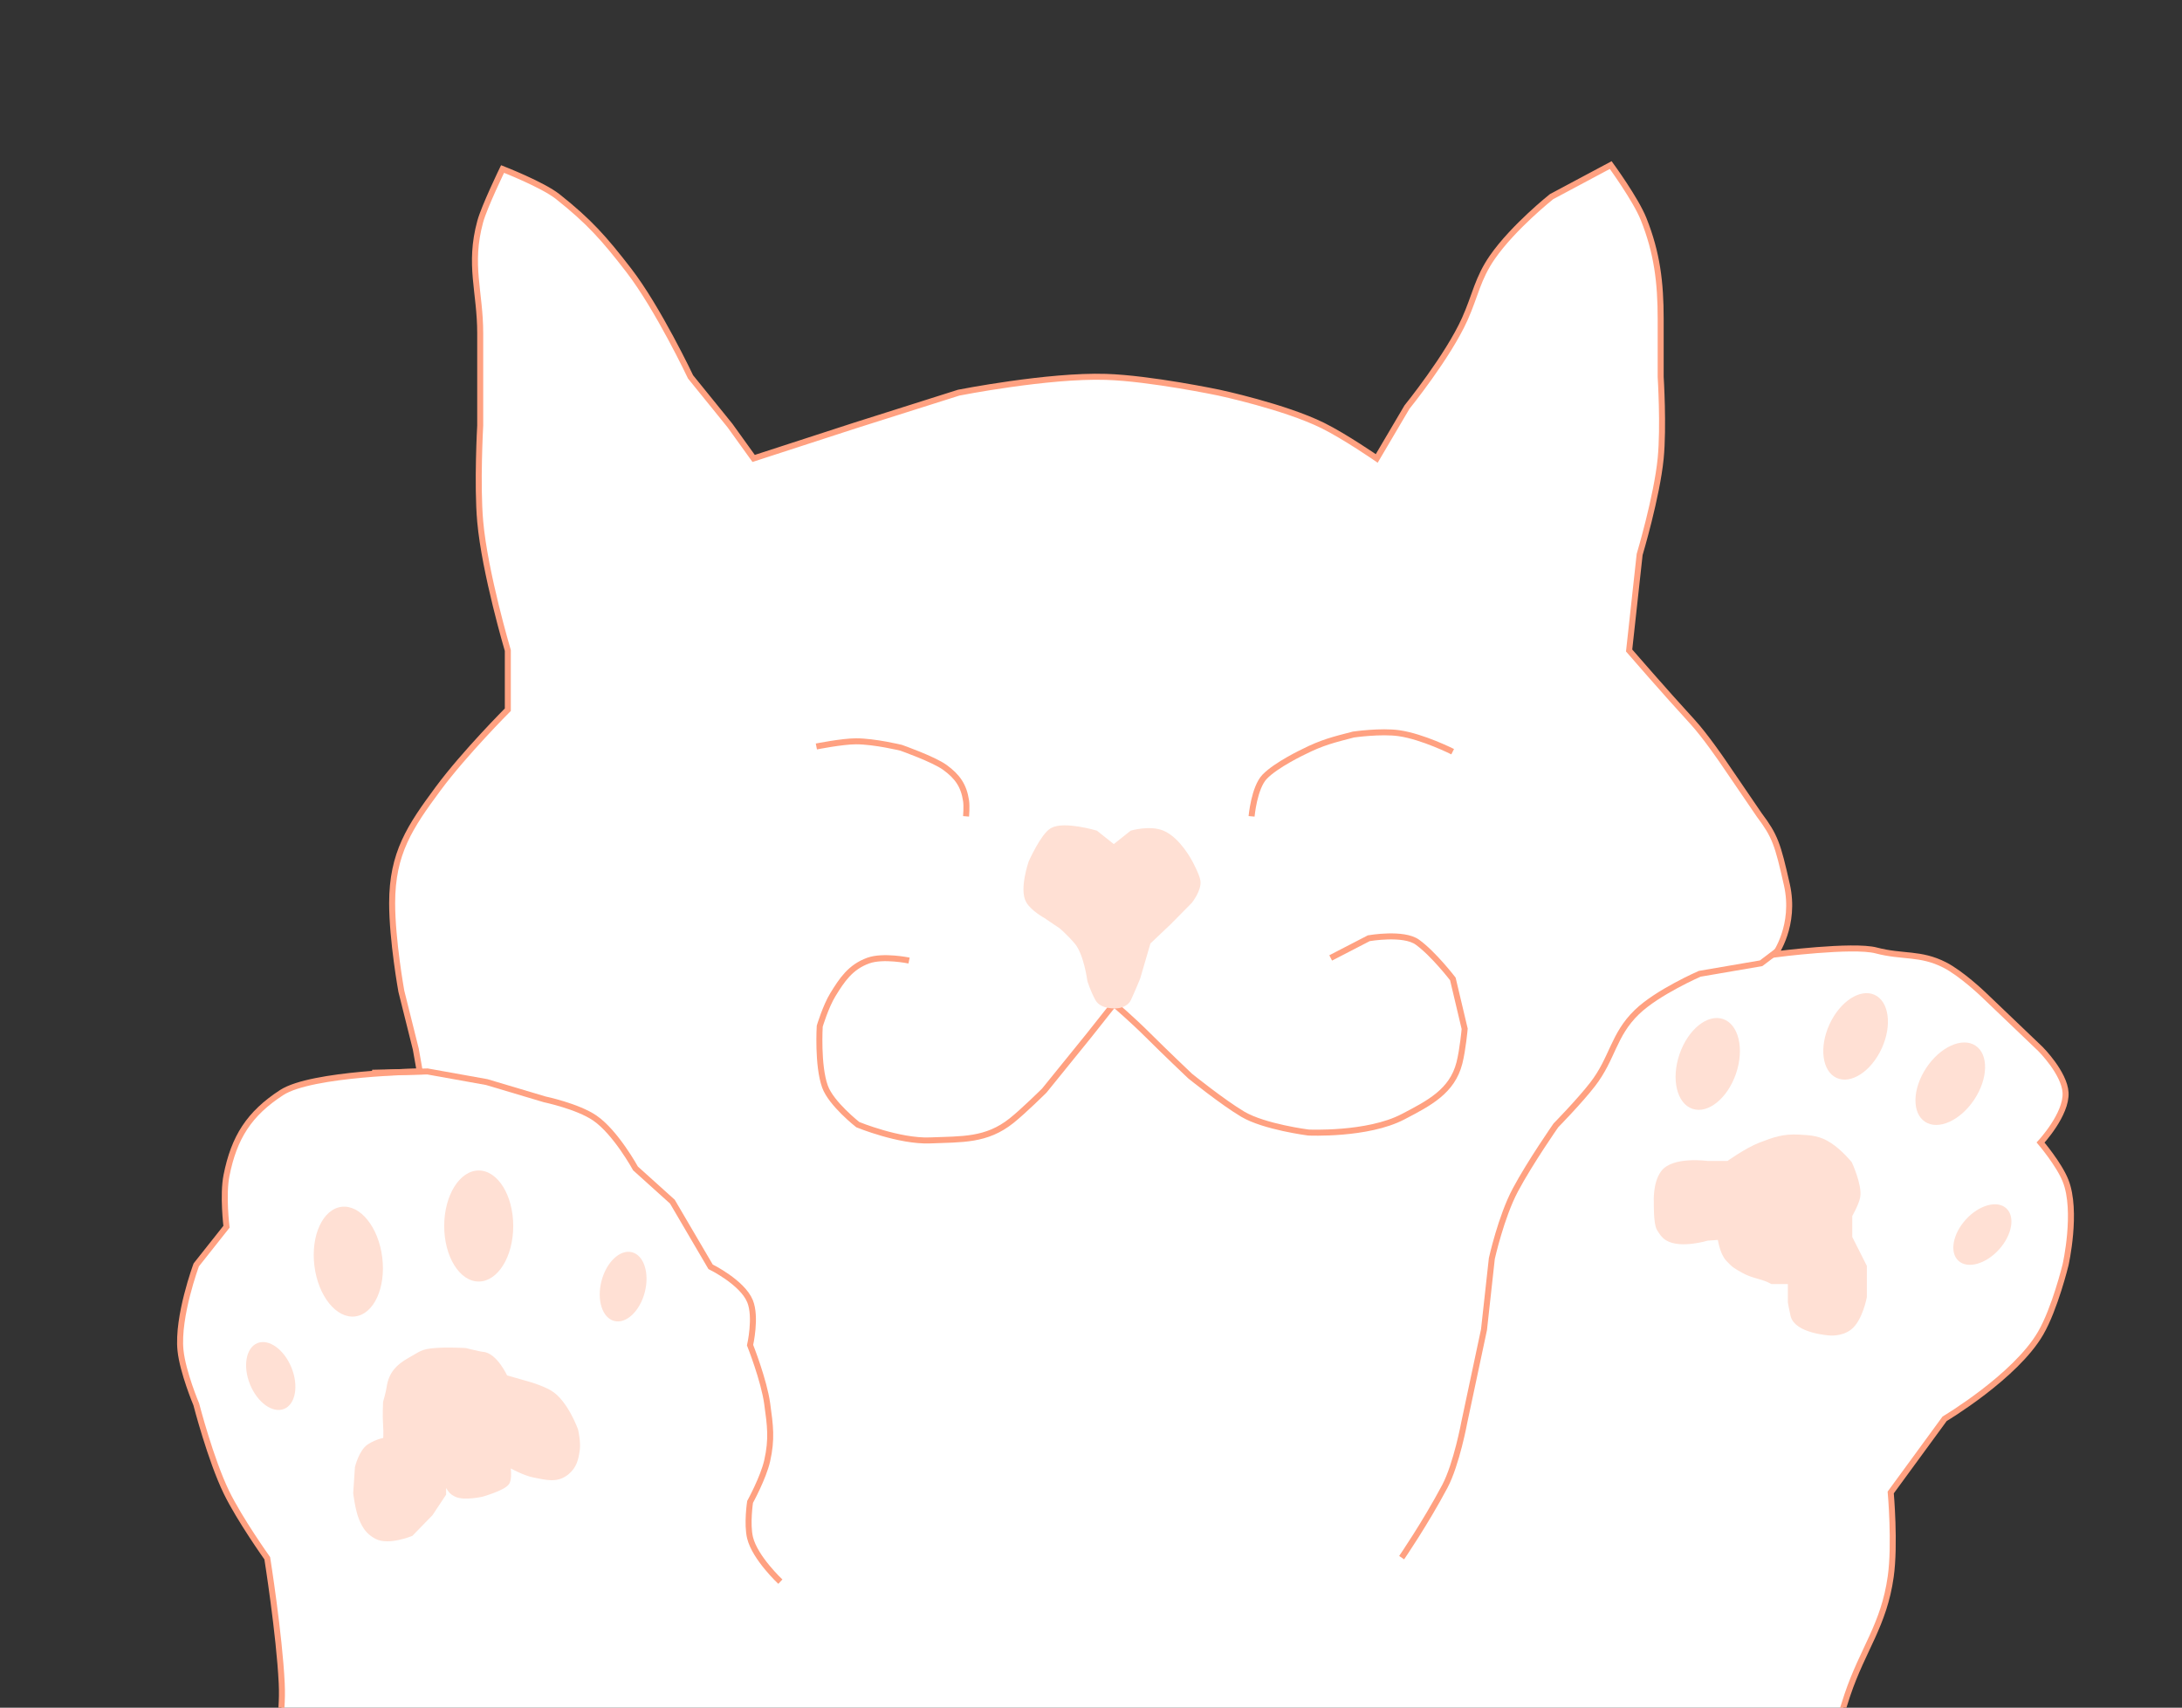 <svg width="727" height="569" viewBox="0 0 727 569" fill="none" xmlns="http://www.w3.org/2000/svg">
<rect x="0" y="0" width="727" height="569" fill="#333333" stroke="none"/>
<g clip-path="url(#clip0_457_2762)">
<path d="M133.719 330.274L138.537 349.56L139.851 357.012C139.851 357.012 103.828 357.561 93.863 364.025C82.996 371.075 78.008 378.931 75.468 391.64C74.16 398.187 75.468 408.735 75.468 408.735L65.395 421.447C65.395 421.447 58.986 438.683 60.139 449.939C60.884 457.213 65.395 467.91 65.395 467.91C65.395 467.91 70.162 486.377 75.468 497.279C79.874 506.332 89.046 519.195 89.046 519.195C89.046 519.195 93.073 544.486 93.863 560.837C94.433 572.635 91.528 579.504 93.863 591.082C97.47 608.961 109.392 615.112 116.638 631.847C125.634 652.624 132.844 687.516 132.844 687.516C132.844 687.516 126.888 699.654 123.646 707.679C55.435 876.537 636.64 883.64 589.657 707.679C586.962 697.586 581.335 682.256 581.335 682.256L589.657 626.149C589.657 626.149 600.365 608.775 605.424 596.781C610.515 584.71 611.308 577.195 615.498 564.782C620.745 549.236 627.657 541.58 629.951 525.332C631.482 514.484 629.951 497.279 629.951 497.279L647.908 472.732C647.908 472.732 671.468 458.7 679.881 444.24C684.645 436.051 688.202 421.447 688.202 421.447C688.202 421.447 692.247 403.574 688.202 393.394C686.011 387.879 679.881 380.682 679.881 380.682C679.881 380.682 688.629 371.285 688.202 364.025C687.82 357.518 679.881 349.56 679.881 349.56L660.61 331.15C660.61 331.15 653.457 324.332 647.908 321.507C639.805 317.382 633.924 319.005 625.133 316.685C617.339 314.628 591.408 318 591.408 318C591.408 318 598.416 308.357 595.35 294.769C592.284 281.18 591.408 278.55 586.153 271.537L573.889 253.565C573.889 253.565 568.081 245.047 563.816 240.415C555.199 231.059 542.793 216.745 542.793 216.745L546.297 184.747C546.297 184.747 552.056 165.48 553.304 152.748C554.34 142.186 553.304 125.572 553.304 125.572V106.285C553.304 94.131 552.121 84.256 547.61 72.972C544.983 66.397 536.661 55 536.661 55L516.952 65.52C516.952 65.52 504.25 75.602 497.243 85.683C492.301 92.793 491.59 98.384 488.045 106.285C482.431 118.803 468.774 135.653 468.774 135.653L458.701 152.748C458.701 152.748 448.106 145.434 440.744 141.79C428.039 135.503 406.143 130.832 406.143 130.832C406.143 130.832 383.321 126.046 368.477 125.572C349.22 124.957 319.423 130.832 319.423 130.832L284.823 141.79L251.098 152.748L243.215 141.79L230.075 125.572C230.075 125.572 219.282 102.753 209.49 90.067C201.356 79.528 196.35 73.848 185.839 65.52C180.743 61.482 167.444 56.315 167.444 56.315C167.444 56.315 161.367 68.826 159.998 73.848C156.056 88.313 159.998 97.07 159.998 111.107V141.79C159.998 141.79 158.89 161.342 159.998 173.788C161.52 190.877 169.196 216.745 169.196 216.745V236.47C169.196 236.47 154.743 250.935 145.983 262.77C136.583 275.47 130.654 284.249 130.654 300.905C130.654 313.303 133.719 330.274 133.719 330.274Z" fill="white" stroke="#FFA181" stroke-width="2"/>
<path d="M554.231 390.883C551.636 394.457 552.02 400.534 552.02 400.534C552.02 400.534 551.876 407.541 552.935 409.307C553.625 410.457 554.412 411.671 555.557 412.378C559.955 415.094 568.823 412.378 568.823 412.378L573.354 412.07L573.244 412.378C573.244 412.378 573.88 417.261 575.897 419.397C577.852 421.466 578.095 421.632 581.203 423.345C584.312 425.058 587.381 425.141 590.489 426.854H596.68V433.873C596.68 433.873 597.12 436.427 597.565 438.259C598.776 443.256 609.503 443.962 609.503 443.962C609.503 443.962 613.297 444.412 616.136 442.208C619.603 439.516 621 432.118 621 432.118V422.029L616.136 412.378V404.921C616.136 404.921 618.362 401.038 618.789 398.779C619.484 395.102 616.136 387.812 616.136 387.812C616.136 387.812 613.109 384.027 609.503 381.671C606.075 379.431 603.432 379.247 599.333 379.039C594.226 378.78 591.275 379.831 586.51 381.671C582.039 383.398 575.897 387.812 575.897 387.812H568.823C568.823 387.812 557.572 386.281 554.231 390.883Z" fill="#FFE0D4"/>
<path d="M596.68 426.854V433.873C596.68 433.873 597.12 436.427 597.565 438.259C598.776 443.256 609.503 443.962 609.503 443.962C609.503 443.962 613.297 444.412 616.136 442.208C619.603 439.516 621 432.118 621 432.118V422.029L616.136 412.378V404.921C616.136 404.921 618.362 401.038 618.789 398.779C619.484 395.102 616.136 387.812 616.136 387.812C616.136 387.812 613.109 384.027 609.503 381.671C606.075 379.431 603.432 379.247 599.333 379.039C594.226 378.78 591.275 379.831 586.51 381.671C582.039 383.398 575.897 387.812 575.897 387.812H568.823C568.823 387.812 557.572 386.281 554.231 390.883C551.636 394.457 552.02 400.534 552.02 400.534C552.02 400.534 551.876 407.541 552.935 409.307C553.625 410.457 554.412 411.671 555.557 412.378C559.955 415.094 568.823 412.378 568.823 412.378L573.354 412.07M596.68 426.854L604.639 420.713M596.68 426.854H590.489C587.381 425.141 584.312 425.058 581.203 423.345C578.095 421.632 577.852 421.466 575.897 419.397C573.88 417.261 573.244 412.378 573.244 412.378L573.354 412.07M575.897 404.921L573.354 412.07" stroke="#FFE0D4" stroke-width="2"/>
<path d="M302.879 320.051C302.879 320.051 294.298 318.259 289.312 320.051C283.284 322.217 280.454 326.621 277.496 331.424C275.106 335.306 273.12 341.922 273.12 341.922C273.12 341.922 272.316 354.975 274.871 362.044C276.95 367.796 285.811 374.729 285.811 374.729C285.811 374.729 299.6 380.394 309.882 379.978C320.579 379.546 328.643 380.086 337.015 373.417C341.088 370.172 347.956 363.356 347.956 363.356L362.835 344.984L371.151 334.486C371.151 334.486 377.278 339.735 382.53 344.984C387.941 350.393 396.534 358.544 396.534 358.544C396.534 358.544 407.377 367.275 414.04 371.23C421.197 375.478 435.922 377.354 435.922 377.354C435.922 377.354 455.578 378.287 467.431 372.105C476.11 367.578 483.841 363.654 486.25 354.17C487.385 349.7 488 342.797 488 342.797L484.062 326.175C484.062 326.175 477.666 317.838 472.245 313.927C467.6 310.575 456.053 312.615 456.053 312.615L443.361 319.176" stroke="#FFA181" stroke-width="2"/>
<path d="M365.877 332.777C367.314 335.356 371.971 334.981 371.971 334.981C371.971 334.981 374.911 334.871 375.888 332.777C377.34 329.664 378.935 325.724 378.935 325.724L382.417 313.822L389.381 307.21L396.345 300.157C396.345 300.157 399.394 296.29 398.957 293.545C398.641 291.563 396.345 287.373 396.345 287.373C396.345 287.373 392.468 279.842 387.205 277.675C383.111 275.99 377.194 277.675 377.194 277.675L371.1 282.524L365.006 277.675C365.006 277.675 354.56 274.59 350.642 276.794C347.652 278.476 343.678 287.373 343.678 287.373C343.678 287.373 340.576 296.352 342.808 300.157C344.326 302.746 348.466 305.006 348.466 305.006L353.689 308.532C353.689 308.532 356.301 310.736 358.913 313.822C362.08 317.565 363.265 326.606 363.265 326.606C363.265 326.606 364.206 329.779 365.877 332.777Z" fill="#FFE0D4" stroke="#FFE0D4" stroke-width="2"/>
<path d="M272 248.724C272 248.724 280.588 247 285.242 247C291.422 247 300.25 249.155 300.25 249.155C300.25 249.155 311.048 252.954 314.816 255.694C319.016 258.749 321.123 261.767 321.878 266.828C322.152 268.66 321.878 272 321.878 272" stroke="#FFA181" stroke-width="2"/>
<path d="M417 272C417 272 417.855 262.451 421.351 258.811C425.219 254.782 434.403 250.457 434.403 250.457C440.494 247.38 444.309 246.459 450.935 244.742C450.935 244.742 460.071 243.423 466.162 244.302C474.068 245.444 484 250.457 484 250.457" stroke="#FFA181" stroke-width="2"/>
<path d="M467 519C467 519 474.84 507.583 481.373 495.287C485.308 487.88 487.906 473.77 487.906 473.77L494.439 443.03L497.052 419.317C497.052 419.317 500.138 405.4 504.892 396.483C509.791 387.295 518.394 374.965 518.394 374.965C518.394 374.965 526.212 366.995 530.589 361.352C537.364 352.617 537.449 344.865 545.397 337.2C552.29 330.553 566.303 324.465 566.303 324.465L586.774 320.952L592 317" stroke="#FFA181" stroke-width="2"/>
<path d="M124 357.438L142.425 357L162.167 360.542L181.47 366.297C181.47 366.297 192.395 368.589 198.141 372.495C205.124 377.241 211.741 389.318 211.741 389.318L224.025 400.385L236.748 422.078C236.748 422.078 247.343 427.255 249.91 433.589C252.052 438.875 249.91 448.198 249.91 448.198C249.91 448.198 254.524 459.825 255.613 467.677C256.634 475.041 257.246 479.462 255.613 486.714C254.338 492.377 249.91 500.437 249.91 500.437C249.91 500.437 248.795 507.858 249.91 512.391C251.567 519.127 260 527 260 527" stroke="#FFA181" stroke-width="2"/>
<path d="M123.082 482.108C125.79 480.31 128.63 479.947 128.63 479.947C128.63 479.947 128.861 477.485 128.63 474.627C128.399 471.768 128.63 467.243 128.63 467.243C128.63 467.243 129.523 464.254 129.825 462.224C130.467 457.909 132.762 455.439 136.578 453.327C140.47 451.173 140.536 450.516 144.97 450.157C149.233 449.813 155.046 450.157 155.046 450.157C155.046 450.157 159.911 451.364 160.595 451.385C164.842 451.515 168.252 459.117 168.252 459.117L175.45 461.172C175.45 461.172 179.998 462.375 183.084 464.176C188.245 467.188 191.638 476.566 191.638 476.566C191.638 476.566 192.549 480.578 192.168 483.116C191.701 486.221 191.206 488.398 188.803 490.42C185.529 493.173 182.086 492.111 177.886 491.302C174.881 490.724 170.617 488.374 170.617 488.374L168.857 486.957C168.857 486.957 169.822 491.978 168.857 493.79C167.886 495.615 160.595 497.703 160.595 497.703C160.595 497.703 154.661 499.072 151.979 497.744C149.297 496.416 150.319 495.118 147.637 493.79L147.637 497.703L143.328 504.205L136.835 510.883C136.835 510.883 129.388 513.929 125.482 511.801C122.898 510.392 121.786 508.744 120.621 506.04C119.335 503.055 118.684 497.471 118.684 497.471L119.245 489.01C119.245 489.01 120.512 483.814 123.082 482.108Z" fill="#FFE0D4" stroke="#FFE0D4" stroke-width="2"/>
<ellipse cx="116.056" cy="420.367" rx="11.39" ry="18.4" transform="rotate(-7.078 116.056 420.367)" fill="#FFE0D4"/>
<ellipse cx="159.5" cy="408.5" rx="11.5" ry="18.5" fill="#FFE0D4"/>
<ellipse cx="207.617" cy="428.691" rx="7.448" ry="11.828" transform="rotate(14.488 207.617 428.691)" fill="#FFE0D4"/>
<ellipse cx="660.488" cy="411.349" rx="7.448" ry="11.828" transform="rotate(42.265 660.488 411.349)" fill="#FFE0D4"/>
<ellipse cx="568.989" cy="354.493" rx="9.951" ry="15.804" transform="rotate(18.857 568.989 354.493)" fill="#FFE0D4"/>
<ellipse cx="618.252" cy="345.315" rx="9.581" ry="15.217" transform="rotate(24.563 618.252 345.315)" fill="#FFE0D4"/>
<ellipse cx="649.794" cy="361.086" rx="9.581" ry="15.217" transform="rotate(33.601 649.794 361.086)" fill="#FFE0D4"/>
<ellipse cx="90.208" cy="458.481" rx="7.448" ry="11.828" transform="rotate(-22.082 90.208 458.481)" fill="#FFE0D4"/>
</g>
<defs>
<clipPath id="clip0_457_2762">
<rect width="727" height="665" fill="white" transform="translate(0 -21)"/>
</clipPath>
</defs>
</svg>
